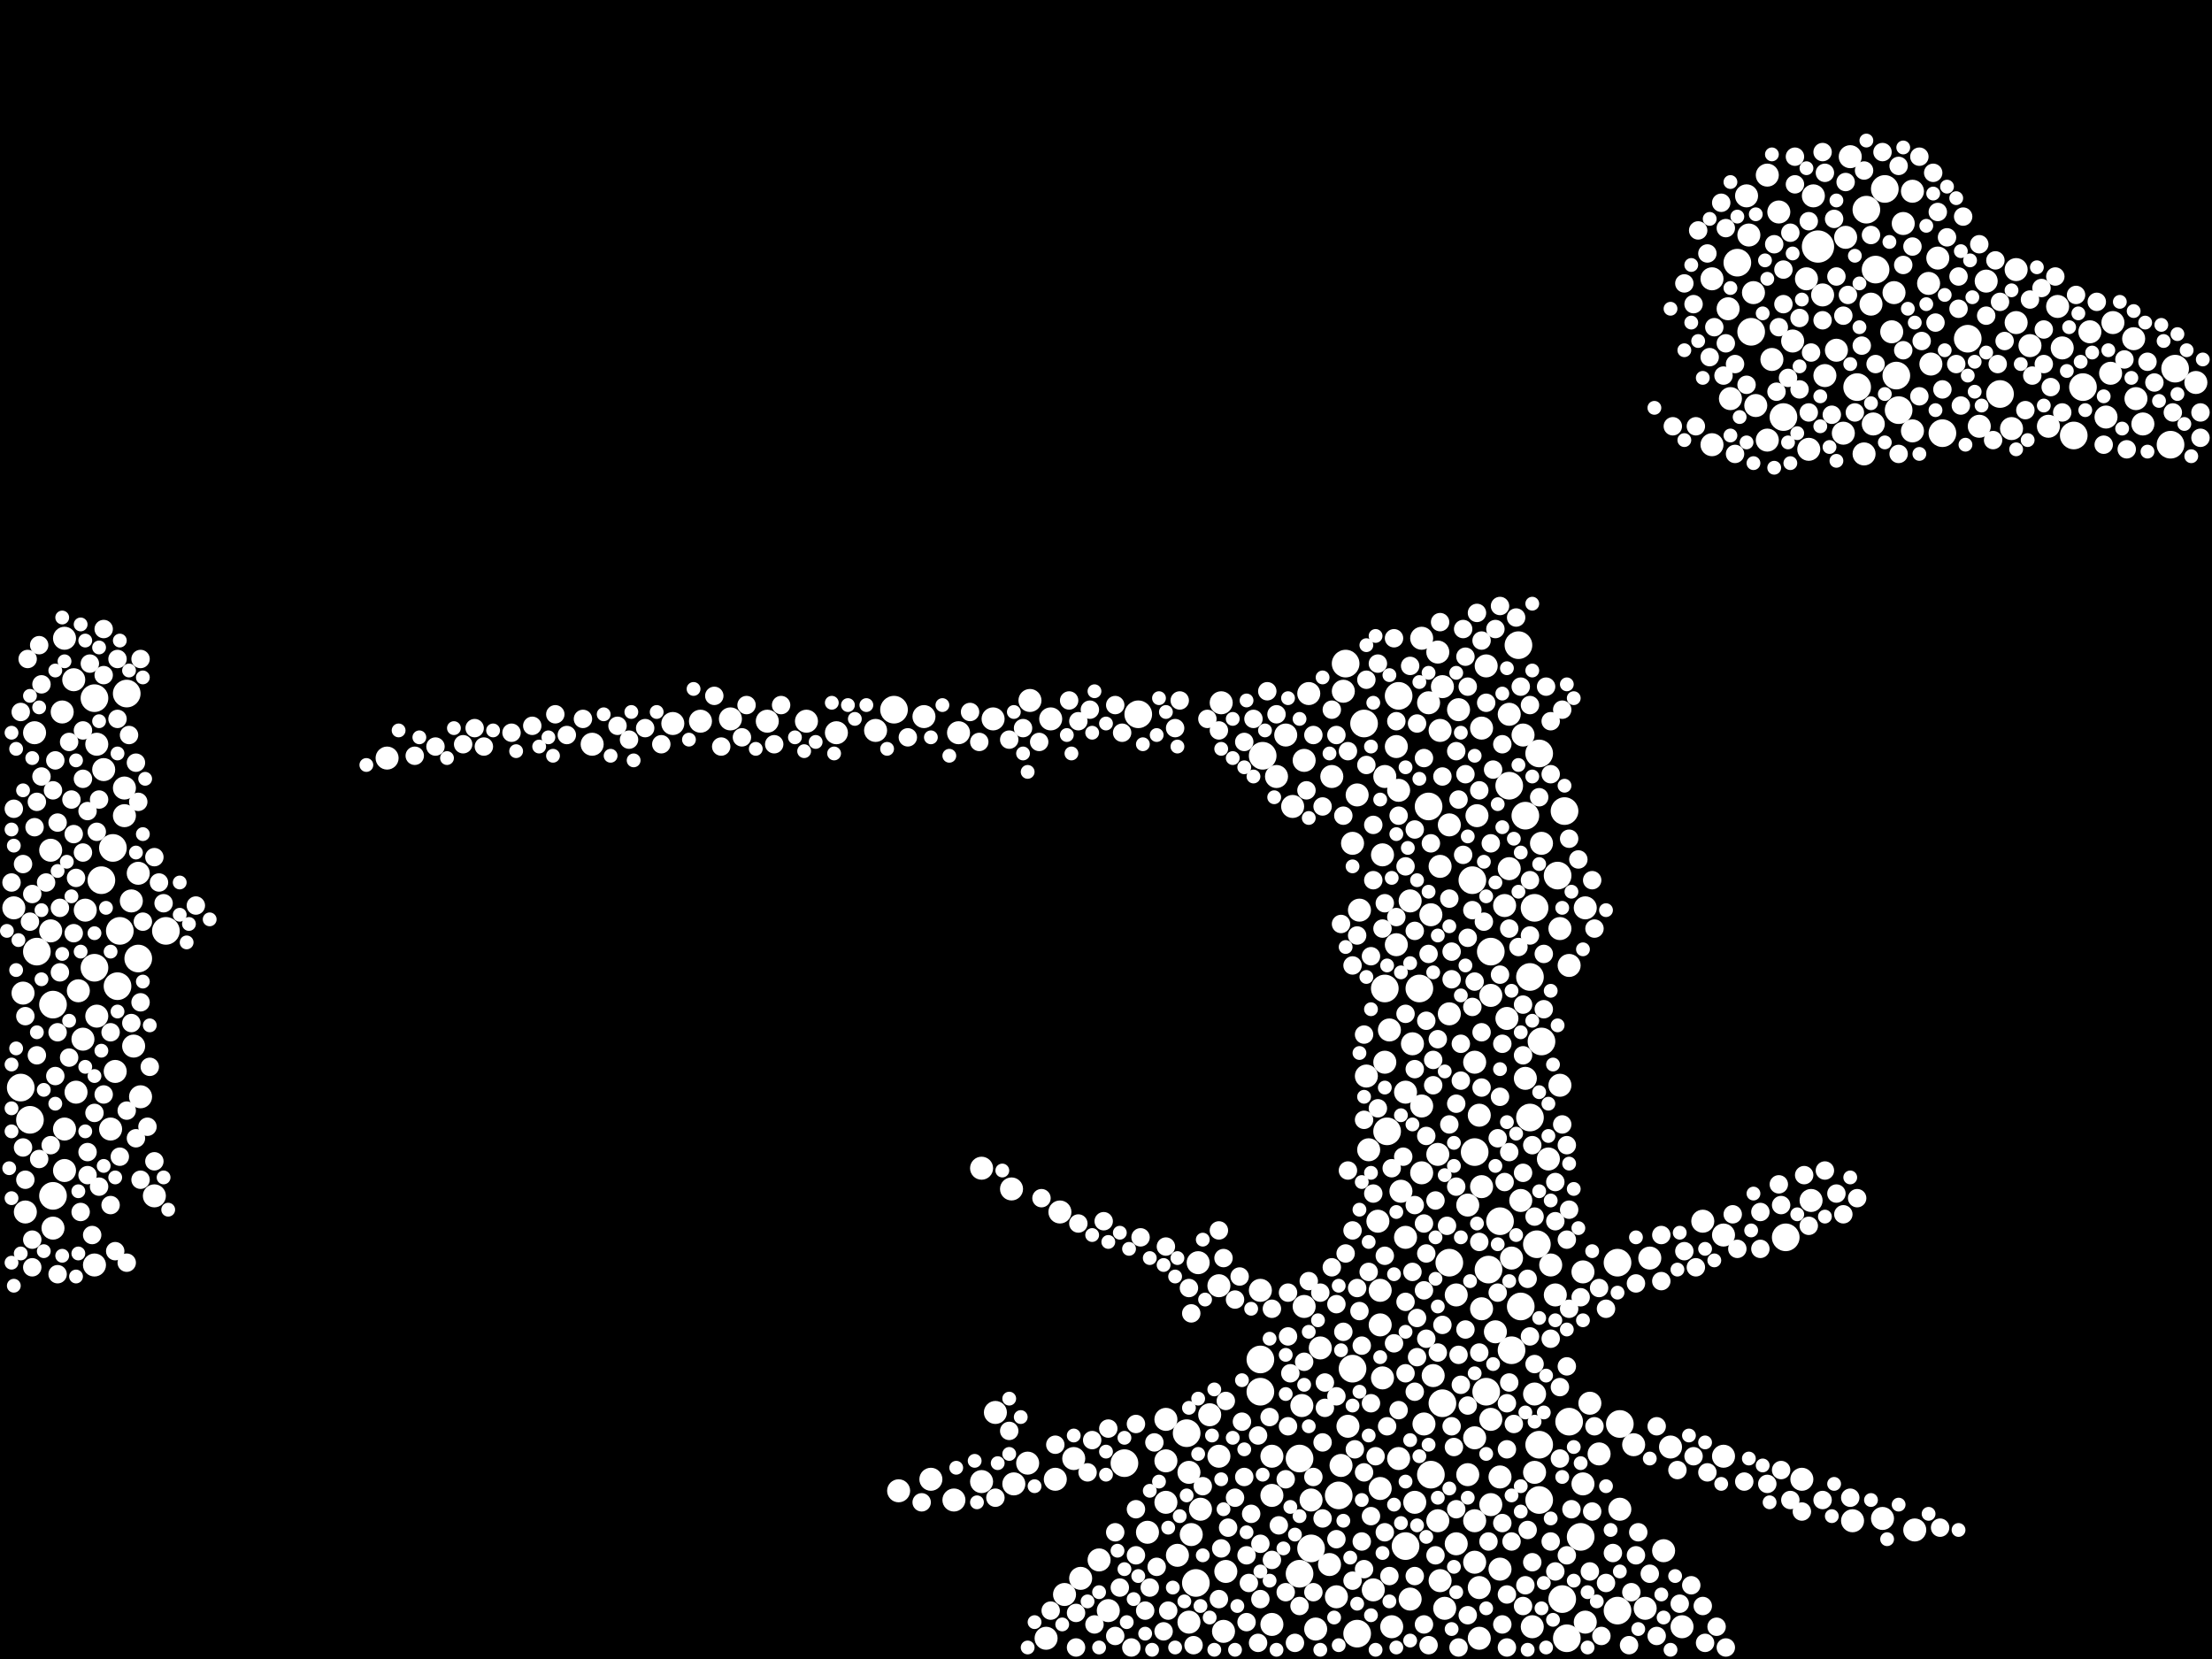 <?xml version="1.0" encoding="utf-8"?>
<svg xmlns="http://www.w3.org/2000/svg"
     xmlns:xlink="http://www.w3.org/1999/xlink" width="1920" height="1440" >

            <defs>
            <style type="text/css"><![CDATA[
circle {stroke: none;}
.c0 {fill: #FFFFFF;}
]]></style>
            </defs>
<rect x="0" y="0" width="1920" height="1440" fill="black"/>
<circle cx="1578" cy="214" r="14" class="c0"/>
<circle cx="1324" cy="708" r="12" class="c0"/>
<circle cx="88" cy="764" r="12" class="c0"/>
<circle cx="26" cy="972" r="12" class="c0"/>
<circle cx="1128" cy="1266" r="12" class="c0"/>
<circle cx="1646" cy="326" r="12" class="c0"/>
<circle cx="1302" cy="1060" r="12" class="c0"/>
<circle cx="1362" cy="1234" r="12" class="c0"/>
<circle cx="1174" cy="1188" r="12" class="c0"/>
<circle cx="1240" cy="700" r="12" class="c0"/>
<circle cx="1336" cy="1302" r="12" class="c0"/>
<circle cx="1372" cy="1334" r="12" class="c0"/>
<circle cx="1278" cy="764" r="12" class="c0"/>
<circle cx="46" cy="1038" r="12" class="c0"/>
<circle cx="1338" cy="904" r="12" class="c0"/>
<circle cx="988" cy="620" r="12" class="c0"/>
<circle cx="1404" cy="1096" r="12" class="c0"/>
<circle cx="1358" cy="704" r="12" class="c0"/>
<circle cx="1628" cy="234" r="12" class="c0"/>
<circle cx="104" cy="808" r="12" class="c0"/>
<circle cx="1328" cy="848" r="12" class="c0"/>
<circle cx="1038" cy="1374" r="12" class="c0"/>
<circle cx="1648" cy="356" r="12" class="c0"/>
<circle cx="1294" cy="826" r="12" class="c0"/>
<circle cx="1094" cy="1180" r="12" class="c0"/>
<circle cx="46" cy="872" r="12" class="c0"/>
<circle cx="1612" cy="336" r="12" class="c0"/>
<circle cx="98" cy="736" r="12" class="c0"/>
<circle cx="1220" cy="1342" r="12" class="c0"/>
<circle cx="1128" cy="1366" r="12" class="c0"/>
<circle cx="1290" cy="1208" r="12" class="c0"/>
<circle cx="1258" cy="1096" r="12" class="c0"/>
<circle cx="1334" cy="1080" r="12" class="c0"/>
<circle cx="1548" cy="362" r="12" class="c0"/>
<circle cx="82" cy="606" r="12" class="c0"/>
<circle cx="776" cy="616" r="12" class="c0"/>
<circle cx="1138" cy="1344" r="12" class="c0"/>
<circle cx="1686" cy="376" r="12" class="c0"/>
<circle cx="18" cy="944" r="12" class="c0"/>
<circle cx="1252" cy="1218" r="12" class="c0"/>
<circle cx="144" cy="808" r="12" class="c0"/>
<circle cx="1520" cy="288" r="12" class="c0"/>
<circle cx="1620" cy="182" r="12" class="c0"/>
<circle cx="1242" cy="1280" r="12" class="c0"/>
<circle cx="1736" cy="342" r="12" class="c0"/>
<circle cx="1292" cy="1102" r="12" class="c0"/>
<circle cx="1096" cy="656" r="12" class="c0"/>
<circle cx="32" cy="826" r="12" class="c0"/>
<circle cx="1708" cy="294" r="12" class="c0"/>
<circle cx="1636" cy="164" r="12" class="c0"/>
<circle cx="1030" cy="1244" r="12" class="c0"/>
<circle cx="976" cy="1270" r="12" class="c0"/>
<circle cx="1202" cy="858" r="12" class="c0"/>
<circle cx="1214" cy="604" r="12" class="c0"/>
<circle cx="1312" cy="1172" r="12" class="c0"/>
<circle cx="1332" cy="788" r="12" class="c0"/>
<circle cx="82" cy="840" r="12" class="c0"/>
<circle cx="1094" cy="1208" r="12" class="c0"/>
<circle cx="110" cy="602" r="12" class="c0"/>
<circle cx="1336" cy="654" r="12" class="c0"/>
<circle cx="1550" cy="1074" r="12" class="c0"/>
<circle cx="102" cy="856" r="12" class="c0"/>
<circle cx="1800" cy="378" r="12" class="c0"/>
<circle cx="1360" cy="1422" r="12" class="c0"/>
<circle cx="1204" cy="982" r="12" class="c0"/>
<circle cx="1162" cy="1298" r="12" class="c0"/>
<circle cx="1352" cy="760" r="12" class="c0"/>
<circle cx="1356" cy="1388" r="12" class="c0"/>
<circle cx="1508" cy="228" r="12" class="c0"/>
<circle cx="1178" cy="1418" r="12" class="c0"/>
<circle cx="1888" cy="320" r="12" class="c0"/>
<circle cx="120" cy="832" r="12" class="c0"/>
<circle cx="1280" cy="1000" r="12" class="c0"/>
<circle cx="1318" cy="560" r="12" class="c0"/>
<circle cx="1310" cy="682" r="12" class="c0"/>
<circle cx="1168" cy="576" r="12" class="c0"/>
<circle cx="1336" cy="1254" r="12" class="c0"/>
<circle cx="1808" cy="336" r="12" class="c0"/>
<circle cx="1184" cy="628" r="12" class="c0"/>
<circle cx="1320" cy="1134" r="12" class="c0"/>
<circle cx="1232" cy="858" r="12" class="c0"/>
<circle cx="1406" cy="1236" r="12" class="c0"/>
<circle cx="1328" cy="970" r="12" class="c0"/>
<circle cx="1884" cy="386" r="12" class="c0"/>
<circle cx="1404" cy="1398" r="12" class="c0"/>
<circle cx="1116" cy="638" r="10" class="c0"/>
<circle cx="1104" cy="1298" r="10" class="c0"/>
<circle cx="1214" cy="686" r="10" class="c0"/>
<circle cx="1572" cy="1042" r="10" class="c0"/>
<circle cx="1750" cy="234" r="10" class="c0"/>
<circle cx="1762" cy="300" r="10" class="c0"/>
<circle cx="120" cy="758" r="10" class="c0"/>
<circle cx="84" cy="882" r="10" class="c0"/>
<circle cx="1324" cy="936" r="10" class="c0"/>
<circle cx="1094" cy="1120" r="10" class="c0"/>
<circle cx="1354" cy="806" r="10" class="c0"/>
<circle cx="1534" cy="152" r="10" class="c0"/>
<circle cx="832" cy="636" r="10" class="c0"/>
<circle cx="1192" cy="1380" r="10" class="c0"/>
<circle cx="1374" cy="1288" r="10" class="c0"/>
<circle cx="1682" cy="224" r="10" class="c0"/>
<circle cx="1332" cy="1210" r="10" class="c0"/>
<circle cx="1280" cy="1356" r="10" class="c0"/>
<circle cx="1444" cy="1346" r="10" class="c0"/>
<circle cx="1346" cy="1098" r="10" class="c0"/>
<circle cx="336" cy="658" r="10" class="c0"/>
<circle cx="1310" cy="620" r="10" class="c0"/>
<circle cx="954" cy="1354" r="10" class="c0"/>
<circle cx="1154" cy="1358" r="10" class="c0"/>
<circle cx="1286" cy="1136" r="10" class="c0"/>
<circle cx="1602" cy="206" r="10" class="c0"/>
<circle cx="1040" cy="1096" r="10" class="c0"/>
<circle cx="1568" cy="242" r="10" class="c0"/>
<circle cx="1198" cy="1150" r="10" class="c0"/>
<circle cx="66" cy="948" r="10" class="c0"/>
<circle cx="1220" cy="1074" r="10" class="c0"/>
<circle cx="1350" cy="1124" r="10" class="c0"/>
<circle cx="1376" cy="1408" r="10" class="c0"/>
<circle cx="1012" cy="1304" r="10" class="c0"/>
<circle cx="1202" cy="674" r="10" class="c0"/>
<circle cx="1280" cy="1248" r="10" class="c0"/>
<circle cx="1606" cy="136" r="10" class="c0"/>
<circle cx="1064" cy="1364" r="10" class="c0"/>
<circle cx="1854" cy="346" r="10" class="c0"/>
<circle cx="1058" cy="1264" r="10" class="c0"/>
<circle cx="1228" cy="1304" r="10" class="c0"/>
<circle cx="1460" cy="1412" r="10" class="c0"/>
<circle cx="908" cy="1422" r="10" class="c0"/>
<circle cx="1660" cy="374" r="10" class="c0"/>
<circle cx="1746" cy="372" r="10" class="c0"/>
<circle cx="1814" cy="288" r="10" class="c0"/>
<circle cx="56" cy="554" r="10" class="c0"/>
<circle cx="1428" cy="1396" r="10" class="c0"/>
<circle cx="1220" cy="948" r="10" class="c0"/>
<circle cx="1418" cy="1254" r="10" class="c0"/>
<circle cx="920" cy="1052" r="10" class="c0"/>
<circle cx="1380" cy="1218" r="10" class="c0"/>
<circle cx="1338" cy="732" r="10" class="c0"/>
<circle cx="1258" cy="716" r="10" class="c0"/>
<circle cx="12" cy="788" r="10" class="c0"/>
<circle cx="894" cy="608" r="10" class="c0"/>
<circle cx="1570" cy="390" r="10" class="c0"/>
<circle cx="726" cy="636" r="10" class="c0"/>
<circle cx="1178" cy="690" r="10" class="c0"/>
<circle cx="1312" cy="1092" r="10" class="c0"/>
<circle cx="1600" cy="376" r="10" class="c0"/>
<circle cx="1062" cy="1416" r="10" class="c0"/>
<circle cx="1790" cy="302" r="10" class="c0"/>
<circle cx="1906" cy="332" r="10" class="c0"/>
<circle cx="1254" cy="1396" r="10" class="c0"/>
<circle cx="1104" cy="1410" r="10" class="c0"/>
<circle cx="1294" cy="1306" r="10" class="c0"/>
<circle cx="1258" cy="880" r="10" class="c0"/>
<circle cx="1198" cy="1120" r="10" class="c0"/>
<circle cx="1122" cy="700" r="10" class="c0"/>
<circle cx="1186" cy="934" r="10" class="c0"/>
<circle cx="1132" cy="660" r="10" class="c0"/>
<circle cx="1248" cy="566" r="10" class="c0"/>
<circle cx="1724" cy="244" r="10" class="c0"/>
<circle cx="1538" cy="312" r="10" class="c0"/>
<circle cx="1516" cy="170" r="10" class="c0"/>
<circle cx="1274" cy="1046" r="10" class="c0"/>
<circle cx="666" cy="626" r="10" class="c0"/>
<circle cx="30" cy="636" r="10" class="c0"/>
<circle cx="1860" cy="368" r="10" class="c0"/>
<circle cx="82" cy="1098" r="10" class="c0"/>
<circle cx="1750" cy="280" r="10" class="c0"/>
<circle cx="1486" cy="386" r="10" class="c0"/>
<circle cx="1828" cy="362" r="10" class="c0"/>
<circle cx="1212" cy="648" r="10" class="c0"/>
<circle cx="1332" cy="1278" r="10" class="c0"/>
<circle cx="44" cy="738" r="10" class="c0"/>
<circle cx="1188" cy="998" r="10" class="c0"/>
<circle cx="74" cy="790" r="10" class="c0"/>
<circle cx="1248" cy="1002" r="10" class="c0"/>
<circle cx="116" cy="908" r="10" class="c0"/>
<circle cx="108" cy="708" r="10" class="c0"/>
<circle cx="1174" cy="732" r="10" class="c0"/>
<circle cx="114" cy="782" r="10" class="c0"/>
<circle cx="1778" cy="370" r="10" class="c0"/>
<circle cx="96" cy="980" r="10" class="c0"/>
<circle cx="1302" cy="1282" r="10" class="c0"/>
<circle cx="1522" cy="254" r="10" class="c0"/>
<circle cx="1634" cy="1318" r="10" class="c0"/>
<circle cx="1500" cy="268" r="10" class="c0"/>
<circle cx="1584" cy="326" r="10" class="c0"/>
<circle cx="1104" cy="1264" r="10" class="c0"/>
<circle cx="1786" cy="266" r="10" class="c0"/>
<circle cx="1214" cy="1266" r="10" class="c0"/>
<circle cx="1642" cy="288" r="10" class="c0"/>
<circle cx="1290" cy="578" r="10" class="c0"/>
<circle cx="1362" cy="838" r="10" class="c0"/>
<circle cx="1244" cy="1194" r="10" class="c0"/>
<circle cx="1248" cy="1320" r="10" class="c0"/>
<circle cx="852" cy="1286" r="10" class="c0"/>
<circle cx="634" cy="624" r="10" class="c0"/>
<circle cx="700" cy="626" r="10" class="c0"/>
<circle cx="1200" cy="742" r="10" class="c0"/>
<circle cx="1208" cy="1412" r="10" class="c0"/>
<circle cx="760" cy="634" r="10" class="c0"/>
<circle cx="938" cy="1370" r="10" class="c0"/>
<circle cx="1250" cy="1372" r="10" class="c0"/>
<circle cx="1032" cy="1408" r="10" class="c0"/>
<circle cx="962" cy="1398" r="10" class="c0"/>
<circle cx="996" cy="1330" r="10" class="c0"/>
<circle cx="1310" cy="754" r="10" class="c0"/>
<circle cx="1234" cy="960" r="10" class="c0"/>
<circle cx="1496" cy="1072" r="10" class="c0"/>
<circle cx="1406" cy="1310" r="10" class="c0"/>
<circle cx="1034" cy="1332" r="10" class="c0"/>
<circle cx="1660" cy="166" r="10" class="c0"/>
<circle cx="584" cy="628" r="10" class="c0"/>
<circle cx="852" cy="1014" r="10" class="c0"/>
<circle cx="90" cy="668" r="10" class="c0"/>
<circle cx="122" cy="952" r="10" class="c0"/>
<circle cx="1200" cy="1196" r="10" class="c0"/>
<circle cx="1502" cy="346" r="10" class="c0"/>
<circle cx="1160" cy="1386" r="10" class="c0"/>
<circle cx="1166" cy="600" r="10" class="c0"/>
<circle cx="56" cy="1016" r="10" class="c0"/>
<circle cx="1156" cy="674" r="10" class="c0"/>
<circle cx="1556" cy="296" r="10" class="c0"/>
<circle cx="1374" cy="1104" r="10" class="c0"/>
<circle cx="84" cy="646" r="10" class="c0"/>
<circle cx="1674" cy="246" r="10" class="c0"/>
<circle cx="1322" cy="638" r="10" class="c0"/>
<circle cx="1242" cy="794" r="10" class="c0"/>
<circle cx="1130" cy="1220" r="10" class="c0"/>
<circle cx="1662" cy="1328" r="10" class="c0"/>
<circle cx="1136" cy="602" r="10" class="c0"/>
<circle cx="1432" cy="1092" r="10" class="c0"/>
<circle cx="108" cy="684" r="10" class="c0"/>
<circle cx="1286" cy="1030" r="10" class="c0"/>
<circle cx="1376" cy="788" r="10" class="c0"/>
<circle cx="608" cy="626" r="10" class="c0"/>
<circle cx="1718" cy="370" r="10" class="c0"/>
<circle cx="1032" cy="1278" r="10" class="c0"/>
<circle cx="1524" cy="352" r="10" class="c0"/>
<circle cx="916" cy="1284" r="10" class="c0"/>
<circle cx="72" cy="902" r="10" class="c0"/>
<circle cx="912" cy="624" r="10" class="c0"/>
<circle cx="1852" cy="294" r="10" class="c0"/>
<circle cx="1486" cy="242" r="10" class="c0"/>
<circle cx="1132" cy="1134" r="10" class="c0"/>
<circle cx="1652" cy="194" r="10" class="c0"/>
<circle cx="1534" cy="382" r="10" class="c0"/>
<circle cx="1274" cy="1280" r="10" class="c0"/>
<circle cx="1216" cy="1034" r="10" class="c0"/>
<circle cx="1196" cy="1060" r="10" class="c0"/>
<circle cx="1834" cy="280" r="10" class="c0"/>
<circle cx="1354" cy="942" r="10" class="c0"/>
<circle cx="1450" cy="1256" r="10" class="c0"/>
<circle cx="1302" cy="1362" r="10" class="c0"/>
<circle cx="1060" cy="610" r="10" class="c0"/>
<circle cx="1286" cy="632" r="10" class="c0"/>
<circle cx="1050" cy="1228" r="10" class="c0"/>
<circle cx="134" cy="1038" r="10" class="c0"/>
<circle cx="878" cy="1032" r="10" class="c0"/>
<circle cx="1022" cy="1350" r="10" class="c0"/>
<circle cx="932" cy="1266" r="10" class="c0"/>
<circle cx="1164" cy="1272" r="10" class="c0"/>
<circle cx="1306" cy="786" r="10" class="c0"/>
<circle cx="46" cy="1066" r="10" class="c0"/>
<circle cx="1264" cy="1340" r="10" class="c0"/>
<circle cx="1544" cy="184" r="10" class="c0"/>
<circle cx="20" cy="862" r="10" class="c0"/>
<circle cx="1496" cy="1264" r="10" class="c0"/>
<circle cx="1676" cy="316" r="10" class="c0"/>
<circle cx="1574" cy="170" r="10" class="c0"/>
<circle cx="1236" cy="1236" r="10" class="c0"/>
<circle cx="1644" cy="254" r="10" class="c0"/>
<circle cx="1234" cy="1018" r="10" class="c0"/>
<circle cx="1202" cy="922" r="10" class="c0"/>
<circle cx="808" cy="1284" r="10" class="c0"/>
<circle cx="892" cy="1270" r="10" class="c0"/>
<circle cx="1594" cy="304" r="10" class="c0"/>
<circle cx="1294" cy="864" r="10" class="c0"/>
<circle cx="1058" cy="1116" r="10" class="c0"/>
<circle cx="1142" cy="1414" r="10" class="c0"/>
<circle cx="1564" cy="1284" r="10" class="c0"/>
<circle cx="1284" cy="1422" r="10" class="c0"/>
<circle cx="1224" cy="782" r="10" class="c0"/>
<circle cx="1250" cy="634" r="10" class="c0"/>
<circle cx="1198" cy="1292" r="10" class="c0"/>
<circle cx="1180" cy="790" r="10" class="c0"/>
<circle cx="1212" cy="820" r="10" class="c0"/>
<circle cx="64" cy="590" r="10" class="c0"/>
<circle cx="1618" cy="394" r="10" class="c0"/>
<circle cx="1234" cy="554" r="10" class="c0"/>
<circle cx="924" cy="1384" r="10" class="c0"/>
<circle cx="1012" cy="1268" r="10" class="c0"/>
<circle cx="862" cy="624" r="10" class="c0"/>
<circle cx="1224" cy="1388" r="10" class="c0"/>
<circle cx="1264" cy="1124" r="10" class="c0"/>
<circle cx="1170" cy="1238" r="10" class="c0"/>
<circle cx="1308" cy="884" r="10" class="c0"/>
<circle cx="54" cy="618" r="10" class="c0"/>
<circle cx="1320" cy="1042" r="10" class="c0"/>
<circle cx="1582" cy="256" r="10" class="c0"/>
<circle cx="1344" cy="1006" r="10" class="c0"/>
<circle cx="780" cy="1294" r="10" class="c0"/>
<circle cx="1282" cy="708" r="10" class="c0"/>
<circle cx="802" cy="622" r="10" class="c0"/>
<circle cx="1832" cy="324" r="10" class="c0"/>
<circle cx="1624" cy="264" r="10" class="c0"/>
<circle cx="44" cy="808" r="10" class="c0"/>
<circle cx="1284" cy="1378" r="10" class="c0"/>
<circle cx="514" cy="646" r="10" class="c0"/>
<circle cx="1266" cy="616" r="10" class="c0"/>
<circle cx="1250" cy="752" r="10" class="c0"/>
<circle cx="1280" cy="1320" r="10" class="c0"/>
<circle cx="1294" cy="1232" r="10" class="c0"/>
<circle cx="1298" cy="1156" r="10" class="c0"/>
<circle cx="1042" cy="1310" r="10" class="c0"/>
<circle cx="864" cy="1226" r="10" class="c0"/>
<circle cx="880" cy="1288" r="10" class="c0"/>
<circle cx="1206" cy="894" r="10" class="c0"/>
<circle cx="1146" cy="1170" r="10" class="c0"/>
<circle cx="1138" cy="1302" r="10" class="c0"/>
<circle cx="1284" cy="968" r="10" class="c0"/>
<circle cx="1518" cy="204" r="10" class="c0"/>
<circle cx="56" cy="980" r="10" class="c0"/>
<circle cx="1626" cy="368" r="10" class="c0"/>
<circle cx="828" cy="1302" r="10" class="c0"/>
<circle cx="100" cy="930" r="10" class="c0"/>
<circle cx="1012" cy="1232" r="10" class="c0"/>
<circle cx="1478" cy="1060" r="10" class="c0"/>
<circle cx="68" cy="860" r="10" class="c0"/>
<circle cx="1108" cy="674" r="10" class="c0"/>
<circle cx="1330" cy="1412" r="10" class="c0"/>
<circle cx="1252" cy="596" r="10" class="c0"/>
<circle cx="22" cy="1052" r="10" class="c0"/>
<circle cx="1388" cy="1262" r="10" class="c0"/>
<circle cx="1240" cy="610" r="10" class="c0"/>
<circle cx="1226" cy="906" r="10" class="c0"/>
<circle cx="1608" cy="1320" r="10" class="c0"/>
<circle cx="1280" cy="922" r="10" class="c0"/>
<circle cx="1278" cy="874" r="8" class="c0"/>
<circle cx="1330" cy="1356" r="8" class="c0"/>
<circle cx="1058" cy="1068" r="8" class="c0"/>
<circle cx="1226" cy="1104" r="8" class="c0"/>
<circle cx="28" cy="1100" r="8" class="c0"/>
<circle cx="1422" cy="1330" r="8" class="c0"/>
<circle cx="1020" cy="632" r="8" class="c0"/>
<circle cx="1758" cy="356" r="8" class="c0"/>
<circle cx="850" cy="644" r="8" class="c0"/>
<circle cx="962" cy="1240" r="8" class="c0"/>
<circle cx="1002" cy="1252" r="8" class="c0"/>
<circle cx="104" cy="1004" r="8" class="c0"/>
<circle cx="1732" cy="226" r="8" class="c0"/>
<circle cx="34" cy="1006" r="8" class="c0"/>
<circle cx="1700" cy="240" r="8" class="c0"/>
<circle cx="1118" cy="1160" r="8" class="c0"/>
<circle cx="1400" cy="1348" r="8" class="c0"/>
<circle cx="86" cy="694" r="8" class="c0"/>
<circle cx="1342" cy="596" r="8" class="c0"/>
<circle cx="48" cy="660" r="8" class="c0"/>
<circle cx="936" cy="1062" r="8" class="c0"/>
<circle cx="1224" cy="578" r="8" class="c0"/>
<circle cx="1080" cy="1282" r="8" class="c0"/>
<circle cx="1236" cy="1120" r="8" class="c0"/>
<circle cx="1264" cy="652" r="8" class="c0"/>
<circle cx="1264" cy="1310" r="8" class="c0"/>
<circle cx="76" cy="1000" r="8" class="c0"/>
<circle cx="876" cy="642" r="8" class="c0"/>
<circle cx="1238" cy="1162" r="8" class="c0"/>
<circle cx="1012" cy="1082" r="8" class="c0"/>
<circle cx="1498" cy="198" r="8" class="c0"/>
<circle cx="1322" cy="1018" r="8" class="c0"/>
<circle cx="1302" cy="952" r="8" class="c0"/>
<circle cx="1308" cy="1218" r="8" class="c0"/>
<circle cx="1272" cy="672" r="8" class="c0"/>
<circle cx="1628" cy="316" r="8" class="c0"/>
<circle cx="1346" cy="1162" r="8" class="c0"/>
<circle cx="1256" cy="1064" r="8" class="c0"/>
<circle cx="1220" cy="1192" r="8" class="c0"/>
<circle cx="998" cy="1378" r="8" class="c0"/>
<circle cx="1034" cy="1140" r="8" class="c0"/>
<circle cx="1554" cy="1302" r="8" class="c0"/>
<circle cx="974" cy="636" r="8" class="c0"/>
<circle cx="1132" cy="1182" r="8" class="c0"/>
<circle cx="1582" cy="278" r="8" class="c0"/>
<circle cx="1274" cy="1402" r="8" class="c0"/>
<circle cx="1104" cy="1354" r="8" class="c0"/>
<circle cx="1120" cy="1192" r="8" class="c0"/>
<circle cx="1308" cy="1258" r="8" class="c0"/>
<circle cx="1266" cy="694" r="8" class="c0"/>
<circle cx="1618" cy="148" r="8" class="c0"/>
<circle cx="1192" cy="716" r="8" class="c0"/>
<circle cx="1910" cy="358" r="8" class="c0"/>
<circle cx="968" cy="1420" r="8" class="c0"/>
<circle cx="972" cy="1378" r="8" class="c0"/>
<circle cx="1570" cy="192" r="8" class="c0"/>
<circle cx="50" cy="714" r="8" class="c0"/>
<circle cx="1482" cy="1278" r="8" class="c0"/>
<circle cx="1336" cy="692" r="8" class="c0"/>
<circle cx="120" cy="696" r="8" class="c0"/>
<circle cx="1442" cy="1072" r="8" class="c0"/>
<circle cx="1616" cy="300" r="8" class="c0"/>
<circle cx="1458" cy="1392" r="8" class="c0"/>
<circle cx="1320" cy="596" r="8" class="c0"/>
<circle cx="1174" cy="1068" r="8" class="c0"/>
<circle cx="1182" cy="1168" r="8" class="c0"/>
<circle cx="1570" cy="358" r="8" class="c0"/>
<circle cx="1180" cy="1138" r="8" class="c0"/>
<circle cx="1270" cy="546" r="8" class="c0"/>
<circle cx="1118" cy="1238" r="8" class="c0"/>
<circle cx="1304" cy="646" r="8" class="c0"/>
<circle cx="1268" cy="938" r="8" class="c0"/>
<circle cx="70" cy="1052" r="8" class="c0"/>
<circle cx="36" cy="594" r="8" class="c0"/>
<circle cx="1240" cy="828" r="8" class="c0"/>
<circle cx="1350" cy="1060" r="8" class="c0"/>
<circle cx="1686" cy="338" r="8" class="c0"/>
<circle cx="1584" cy="150" r="8" class="c0"/>
<circle cx="1624" cy="204" r="8" class="c0"/>
<circle cx="1318" cy="822" r="8" class="c0"/>
<circle cx="1190" cy="1316" r="8" class="c0"/>
<circle cx="1064" cy="1216" r="8" class="c0"/>
<circle cx="1208" cy="1014" r="8" class="c0"/>
<circle cx="1432" cy="1366" r="8" class="c0"/>
<circle cx="1196" cy="576" r="8" class="c0"/>
<circle cx="1394" cy="1136" r="8" class="c0"/>
<circle cx="170" cy="786" r="8" class="c0"/>
<circle cx="1774" cy="286" r="8" class="c0"/>
<circle cx="118" cy="662" r="8" class="c0"/>
<circle cx="1230" cy="1144" r="8" class="c0"/>
<circle cx="1184" cy="898" r="8" class="c0"/>
<circle cx="1294" cy="732" r="8" class="c0"/>
<circle cx="574" cy="646" r="8" class="c0"/>
<circle cx="1724" cy="274" r="8" class="c0"/>
<circle cx="1088" cy="624" r="8" class="c0"/>
<circle cx="1278" cy="790" r="8" class="c0"/>
<circle cx="1094" cy="1340" r="8" class="c0"/>
<circle cx="84" cy="722" r="8" class="c0"/>
<circle cx="1780" cy="336" r="8" class="c0"/>
<circle cx="30" cy="718" r="8" class="c0"/>
<circle cx="114" cy="888" r="8" class="c0"/>
<circle cx="1218" cy="1004" r="8" class="c0"/>
<circle cx="1356" cy="616" r="8" class="c0"/>
<circle cx="1514" cy="1286" r="8" class="c0"/>
<circle cx="1116" cy="1382" r="8" class="c0"/>
<circle cx="1196" cy="962" r="8" class="c0"/>
<circle cx="1284" cy="1078" r="8" class="c0"/>
<circle cx="52" cy="844" r="8" class="c0"/>
<circle cx="1582" cy="1302" r="8" class="c0"/>
<circle cx="1286" cy="896" r="8" class="c0"/>
<circle cx="1072" cy="1300" r="8" class="c0"/>
<circle cx="1244" cy="942" r="8" class="c0"/>
<circle cx="1266" cy="1176" r="8" class="c0"/>
<circle cx="444" cy="636" r="8" class="c0"/>
<circle cx="1184" cy="1362" r="8" class="c0"/>
<circle cx="1462" cy="1086" r="8" class="c0"/>
<circle cx="1236" cy="658" r="8" class="c0"/>
<circle cx="1094" cy="1388" r="8" class="c0"/>
<circle cx="1350" cy="1026" r="8" class="c0"/>
<circle cx="1600" cy="274" r="8" class="c0"/>
<circle cx="1602" cy="158" r="8" class="c0"/>
<circle cx="1584" cy="1016" r="8" class="c0"/>
<circle cx="1360" cy="994" r="8" class="c0"/>
<circle cx="1548" cy="234" r="8" class="c0"/>
<circle cx="1310" cy="1200" r="8" class="c0"/>
<circle cx="1284" cy="1174" r="8" class="c0"/>
<circle cx="1274" cy="814" r="8" class="c0"/>
<circle cx="1170" cy="1016" r="8" class="c0"/>
<circle cx="1590" cy="360" r="8" class="c0"/>
<circle cx="1736" cy="262" r="8" class="c0"/>
<circle cx="1648" cy="144" r="8" class="c0"/>
<circle cx="1252" cy="1150" r="8" class="c0"/>
<circle cx="1286" cy="556" r="8" class="c0"/>
<circle cx="986" cy="1350" r="8" class="c0"/>
<circle cx="1606" cy="1300" r="8" class="c0"/>
<circle cx="1470" cy="264" r="8" class="c0"/>
<circle cx="934" cy="1430" r="8" class="c0"/>
<circle cx="1680" cy="280" r="8" class="c0"/>
<circle cx="1886" cy="358" r="8" class="c0"/>
<circle cx="482" cy="620" r="8" class="c0"/>
<circle cx="1346" cy="672" r="8" class="c0"/>
<circle cx="1390" cy="1420" r="8" class="c0"/>
<circle cx="1682" cy="184" r="8" class="c0"/>
<circle cx="378" cy="648" r="8" class="c0"/>
<circle cx="28" cy="776" r="8" class="c0"/>
<circle cx="1086" cy="1314" r="8" class="c0"/>
<circle cx="1562" cy="338" r="8" class="c0"/>
<circle cx="1264" cy="1030" r="8" class="c0"/>
<circle cx="1220" cy="752" r="8" class="c0"/>
<circle cx="1346" cy="626" r="8" class="c0"/>
<circle cx="1660" cy="214" r="8" class="c0"/>
<circle cx="1124" cy="1426" r="8" class="c0"/>
<circle cx="1304" cy="1410" r="8" class="c0"/>
<circle cx="1210" cy="1166" r="8" class="c0"/>
<circle cx="1178" cy="812" r="8" class="c0"/>
<circle cx="1160" cy="1212" r="8" class="c0"/>
<circle cx="78" cy="576" r="8" class="c0"/>
<circle cx="1388" cy="1118" r="8" class="c0"/>
<circle cx="1190" cy="830" r="8" class="c0"/>
<circle cx="1010" cy="1416" r="8" class="c0"/>
<circle cx="32" cy="916" r="8" class="c0"/>
<circle cx="1346" cy="1338" r="8" class="c0"/>
<circle cx="1156" cy="1100" r="8" class="c0"/>
<circle cx="1304" cy="906" r="8" class="c0"/>
<circle cx="1258" cy="976" r="8" class="c0"/>
<circle cx="1202" cy="784" r="8" class="c0"/>
<circle cx="1322" cy="916" r="8" class="c0"/>
<circle cx="1110" cy="1324" r="8" class="c0"/>
<circle cx="32" cy="696" r="8" class="c0"/>
<circle cx="994" cy="1398" r="8" class="c0"/>
<circle cx="1092" cy="1246" r="8" class="c0"/>
<circle cx="1508" cy="1084" r="8" class="c0"/>
<circle cx="28" cy="1076" r="8" class="c0"/>
<circle cx="1316" cy="536" r="8" class="c0"/>
<circle cx="1032" cy="1118" r="8" class="c0"/>
<circle cx="1548" cy="264" r="8" class="c0"/>
<circle cx="1302" cy="846" r="8" class="c0"/>
<circle cx="1546" cy="1046" r="8" class="c0"/>
<circle cx="1420" cy="1350" r="8" class="c0"/>
<circle cx="50" cy="1106" r="8" class="c0"/>
<circle cx="1100" cy="600" r="8" class="c0"/>
<circle cx="1600" cy="1054" r="8" class="c0"/>
<circle cx="1260" cy="850" r="8" class="c0"/>
<circle cx="142" cy="784" r="8" class="c0"/>
<circle cx="1274" cy="1220" r="8" class="c0"/>
<circle cx="40" cy="766" r="8" class="c0"/>
<circle cx="60" cy="918" r="8" class="c0"/>
<circle cx="1182" cy="1338" r="8" class="c0"/>
<circle cx="50" cy="896" r="8" class="c0"/>
<circle cx="1394" cy="1374" r="8" class="c0"/>
<circle cx="1080" cy="644" r="8" class="c0"/>
<circle cx="1170" cy="652" r="8" class="c0"/>
<circle cx="1472" cy="1100" r="8" class="c0"/>
<circle cx="1190" cy="1218" r="8" class="c0"/>
<circle cx="1192" cy="764" r="8" class="c0"/>
<circle cx="1322" cy="872" r="8" class="c0"/>
<circle cx="90" cy="950" r="8" class="c0"/>
<circle cx="90" cy="586" r="8" class="c0"/>
<circle cx="1244" cy="920" r="8" class="c0"/>
<circle cx="948" cy="1250" r="8" class="c0"/>
<circle cx="1470" cy="1264" r="8" class="c0"/>
<circle cx="986" cy="1310" r="8" class="c0"/>
<circle cx="1690" cy="206" r="8" class="c0"/>
<circle cx="1146" cy="1122" r="8" class="c0"/>
<circle cx="1498" cy="298" r="8" class="c0"/>
<circle cx="1498" cy="1430" r="8" class="c0"/>
<circle cx="72" cy="634" r="8" class="c0"/>
<circle cx="20" cy="996" r="8" class="c0"/>
<circle cx="546" cy="642" r="8" class="c0"/>
<circle cx="1212" cy="796" r="8" class="c0"/>
<circle cx="96" cy="896" r="8" class="c0"/>
<circle cx="1478" cy="1394" r="8" class="c0"/>
<circle cx="1104" cy="1136" r="8" class="c0"/>
<circle cx="1438" cy="1420" r="8" class="c0"/>
<circle cx="1322" cy="1394" r="8" class="c0"/>
<circle cx="1310" cy="1000" r="8" class="c0"/>
<circle cx="1488" cy="284" r="8" class="c0"/>
<circle cx="1528" cy="1052" r="8" class="c0"/>
<circle cx="1202" cy="1330" r="8" class="c0"/>
<circle cx="1572" cy="306" r="8" class="c0"/>
<circle cx="1332" cy="1056" r="8" class="c0"/>
<circle cx="1308" cy="1430" r="8" class="c0"/>
<circle cx="1684" cy="1326" r="8" class="c0"/>
<circle cx="1292" cy="1338" r="8" class="c0"/>
<circle cx="1240" cy="1428" r="8" class="c0"/>
<circle cx="1184" cy="1278" r="8" class="c0"/>
<circle cx="986" cy="1236" r="8" class="c0"/>
<circle cx="968" cy="1330" r="8" class="c0"/>
<circle cx="1494" cy="176" r="8" class="c0"/>
<circle cx="1504" cy="1054" r="8" class="c0"/>
<circle cx="24" cy="572" r="8" class="c0"/>
<circle cx="1340" cy="876" r="8" class="c0"/>
<circle cx="1864" cy="314" r="8" class="c0"/>
<circle cx="946" cy="616" r="8" class="c0"/>
<circle cx="1210" cy="554" r="8" class="c0"/>
<circle cx="1582" cy="132" r="8" class="c0"/>
<circle cx="678" cy="612" r="8" class="c0"/>
<circle cx="1202" cy="1090" r="8" class="c0"/>
<circle cx="1236" cy="1410" r="8" class="c0"/>
<circle cx="62" cy="694" r="8" class="c0"/>
<circle cx="82" cy="966" r="8" class="c0"/>
<circle cx="1228" cy="928" r="8" class="c0"/>
<circle cx="1506" cy="394" r="8" class="c0"/>
<circle cx="1228" cy="1046" r="8" class="c0"/>
<circle cx="876" cy="1242" r="8" class="c0"/>
<circle cx="1166" cy="708" r="8" class="c0"/>
<circle cx="1174" cy="838" r="8" class="c0"/>
<circle cx="1228" cy="720" r="8" class="c0"/>
<circle cx="506" cy="624" r="8" class="c0"/>
<circle cx="1910" cy="380" r="8" class="c0"/>
<circle cx="1134" cy="686" r="8" class="c0"/>
<circle cx="1384" cy="806" r="8" class="c0"/>
<circle cx="112" cy="638" r="8" class="c0"/>
<circle cx="1164" cy="802" r="8" class="c0"/>
<circle cx="1490" cy="1412" r="8" class="c0"/>
<circle cx="80" cy="1072" r="8" class="c0"/>
<circle cx="1698" cy="316" r="8" class="c0"/>
<circle cx="122" cy="1024" r="8" class="c0"/>
<circle cx="1076" cy="1108" r="8" class="c0"/>
<circle cx="1820" cy="262" r="8" class="c0"/>
<circle cx="48" cy="934" r="8" class="c0"/>
<circle cx="1592" cy="190" r="8" class="c0"/>
<circle cx="1260" cy="1238" r="8" class="c0"/>
<circle cx="1280" cy="852" r="8" class="c0"/>
<circle cx="1242" cy="732" r="8" class="c0"/>
<circle cx="86" cy="1030" r="8" class="c0"/>
<circle cx="1734" cy="316" r="8" class="c0"/>
<circle cx="1354" cy="1204" r="8" class="c0"/>
<circle cx="1666" cy="136" r="8" class="c0"/>
<circle cx="1328" cy="764" r="8" class="c0"/>
<circle cx="1472" cy="370" r="8" class="c0"/>
<circle cx="90" cy="546" r="8" class="c0"/>
<circle cx="1268" cy="906" r="8" class="c0"/>
<circle cx="1300" cy="988" r="8" class="c0"/>
<circle cx="1718" cy="212" r="8" class="c0"/>
<circle cx="1262" cy="1256" r="8" class="c0"/>
<circle cx="788" cy="640" r="8" class="c0"/>
<circle cx="1564" cy="1312" r="8" class="c0"/>
<circle cx="1328" cy="1160" r="8" class="c0"/>
<circle cx="66" cy="762" r="8" class="c0"/>
<circle cx="1192" cy="1036" r="8" class="c0"/>
<circle cx="22" cy="1024" r="8" class="c0"/>
<circle cx="1304" cy="1322" r="8" class="c0"/>
<circle cx="1442" cy="1112" r="8" class="c0"/>
<circle cx="1360" cy="1186" r="8" class="c0"/>
<circle cx="1762" cy="260" r="8" class="c0"/>
<circle cx="1072" cy="1128" r="8" class="c0"/>
<circle cx="1160" cy="1336" r="8" class="c0"/>
<circle cx="982" cy="1430" r="8" class="c0"/>
<circle cx="1252" cy="674" r="8" class="c0"/>
<circle cx="1362" cy="728" r="8" class="c0"/>
<circle cx="1290" cy="610" r="8" class="c0"/>
<circle cx="1204" cy="1238" r="8" class="c0"/>
<circle cx="1036" cy="1428" r="8" class="c0"/>
<circle cx="1238" cy="886" r="8" class="c0"/>
<circle cx="958" cy="1060" r="8" class="c0"/>
<circle cx="936" cy="626" r="8" class="c0"/>
<circle cx="950" cy="1410" r="8" class="c0"/>
<circle cx="1702" cy="352" r="8" class="c0"/>
<circle cx="110" cy="1096" r="8" class="c0"/>
<circle cx="1700" cy="268" r="8" class="c0"/>
<circle cx="842" cy="618" r="8" class="c0"/>
<circle cx="102" cy="572" r="8" class="c0"/>
<circle cx="620" cy="604" r="8" class="c0"/>
<circle cx="1380" cy="1364" r="8" class="c0"/>
<circle cx="1558" cy="136" r="8" class="c0"/>
<circle cx="1482" cy="220" r="8" class="c0"/>
<circle cx="1764" cy="326" r="8" class="c0"/>
<circle cx="1324" cy="1376" r="8" class="c0"/>
<circle cx="1360" cy="1076" r="8" class="c0"/>
<circle cx="1414" cy="1428" r="8" class="c0"/>
<circle cx="64" cy="810" r="8" class="c0"/>
<circle cx="420" cy="648" r="8" class="c0"/>
<circle cx="1066" cy="1326" r="8" class="c0"/>
<circle cx="22" cy="882" r="8" class="c0"/>
<circle cx="1250" cy="540" r="8" class="c0"/>
<circle cx="1328" cy="612" r="8" class="c0"/>
<circle cx="800" cy="1304" r="8" class="c0"/>
<circle cx="76" cy="704" r="8" class="c0"/>
<circle cx="1704" cy="188" r="8" class="c0"/>
<circle cx="1534" cy="1288" r="8" class="c0"/>
<circle cx="76" cy="1020" r="8" class="c0"/>
<circle cx="1004" cy="1360" r="8" class="c0"/>
<circle cx="1370" cy="746" r="8" class="c0"/>
<circle cx="1266" cy="1430" r="8" class="c0"/>
<circle cx="60" cy="644" r="8" class="c0"/>
<circle cx="1802" cy="256" r="8" class="c0"/>
<circle cx="18" cy="618" r="8" class="c0"/>
<circle cx="1058" cy="634" r="8" class="c0"/>
<circle cx="536" cy="630" r="8" class="c0"/>
<circle cx="1272" cy="570" r="8" class="c0"/>
<circle cx="1516" cy="334" r="8" class="c0"/>
<circle cx="72" cy="740" r="8" class="c0"/>
<circle cx="1846" cy="390" r="8" class="c0"/>
<circle cx="1260" cy="826" r="8" class="c0"/>
<circle cx="72" cy="676" r="8" class="c0"/>
<circle cx="1084" cy="1374" r="8" class="c0"/>
<circle cx="1666" cy="344" r="8" class="c0"/>
<circle cx="648" cy="612" r="8" class="c0"/>
<circle cx="1326" cy="1110" r="8" class="c0"/>
<circle cx="904" cy="1040" r="8" class="c0"/>
<circle cx="1102" cy="1230" r="8" class="c0"/>
<circle cx="402" cy="646" r="8" class="c0"/>
<circle cx="916" cy="1254" r="8" class="c0"/>
<circle cx="1236" cy="1062" r="8" class="c0"/>
<circle cx="1480" cy="1426" r="8" class="c0"/>
<circle cx="1136" cy="1112" r="8" class="c0"/>
<circle cx="1312" cy="1338" r="8" class="c0"/>
<circle cx="1328" cy="812" r="8" class="c0"/>
<circle cx="1634" cy="132" r="8" class="c0"/>
<circle cx="1082" cy="1350" r="8" class="c0"/>
<circle cx="1148" cy="1318" r="8" class="c0"/>
<circle cx="1156" cy="616" r="8" class="c0"/>
<circle cx="118" cy="988" r="8" class="c0"/>
<circle cx="1484" cy="310" r="8" class="c0"/>
<circle cx="1360" cy="1350" r="8" class="c0"/>
<circle cx="1024" cy="608" r="8" class="c0"/>
<circle cx="1552" cy="328" r="8" class="c0"/>
<circle cx="1214" cy="708" r="8" class="c0"/>
<circle cx="1178" cy="1118" r="8" class="c0"/>
<circle cx="1362" cy="1136" r="8" class="c0"/>
<circle cx="122" cy="572" r="8" class="c0"/>
<circle cx="1356" cy="976" r="8" class="c0"/>
<circle cx="1282" cy="532" r="8" class="c0"/>
<circle cx="122" cy="870" r="8" class="c0"/>
<circle cx="1060" cy="1344" r="8" class="c0"/>
<circle cx="1774" cy="316" r="8" class="c0"/>
<circle cx="1382" cy="764" r="8" class="c0"/>
<circle cx="1238" cy="986" r="8" class="c0"/>
<circle cx="96" cy="1046" r="8" class="c0"/>
<circle cx="1140" cy="638" r="8" class="c0"/>
<circle cx="928" cy="608" r="8" class="c0"/>
<circle cx="1528" cy="1084" r="8" class="c0"/>
<circle cx="1206" cy="1368" r="8" class="c0"/>
<circle cx="1166" cy="1156" r="8" class="c0"/>
<circle cx="1562" cy="276" r="8" class="c0"/>
<circle cx="990" cy="1074" r="8" class="c0"/>
<circle cx="1186" cy="590" r="8" class="c0"/>
<circle cx="1416" cy="1382" r="8" class="c0"/>
<circle cx="1870" cy="332" r="8" class="c0"/>
<circle cx="1364" cy="1310" r="8" class="c0"/>
<circle cx="1128" cy="1394" r="8" class="c0"/>
<circle cx="1612" cy="1040" r="8" class="c0"/>
<circle cx="1826" cy="386" r="8" class="c0"/>
<circle cx="1314" cy="1236" r="8" class="c0"/>
<circle cx="36" cy="674" r="8" class="c0"/>
<circle cx="1212" cy="626" r="8" class="c0"/>
<circle cx="110" cy="964" r="8" class="c0"/>
<circle cx="1044" cy="1290" r="8" class="c0"/>
<circle cx="1456" cy="1276" r="8" class="c0"/>
<circle cx="1184" cy="972" r="8" class="c0"/>
<circle cx="1332" cy="1184" r="8" class="c0"/>
<circle cx="1058" cy="1388" r="8" class="c0"/>
<circle cx="52" cy="788" r="8" class="c0"/>
<circle cx="1554" cy="202" r="8" class="c0"/>
<circle cx="1150" cy="1222" r="8" class="c0"/>
<circle cx="10" cy="766" r="8" class="c0"/>
<circle cx="1420" cy="1114" r="8" class="c0"/>
<circle cx="1302" cy="526" r="8" class="c0"/>
<circle cx="672" cy="646" r="8" class="c0"/>
<circle cx="134" cy="1008" r="8" class="c0"/>
<circle cx="1160" cy="638" r="8" class="c0"/>
<circle cx="1462" cy="246" r="8" class="c0"/>
<circle cx="1330" cy="994" r="8" class="c0"/>
<circle cx="1668" cy="296" r="8" class="c0"/>
<circle cx="492" cy="638" r="8" class="c0"/>
<circle cx="1350" cy="1364" r="8" class="c0"/>
<circle cx="1648" cy="394" r="8" class="c0"/>
<circle cx="1372" cy="1126" r="8" class="c0"/>
<circle cx="1678" cy="150" r="8" class="c0"/>
<circle cx="1214" cy="1224" r="8" class="c0"/>
<circle cx="1230" cy="628" r="8" class="c0"/>
<circle cx="944" cy="1278" r="8" class="c0"/>
<circle cx="1604" cy="256" r="8" class="c0"/>
<circle cx="124" cy="800" r="8" class="c0"/>
<circle cx="12" cy="702" r="8" class="c0"/>
<circle cx="1594" cy="240" r="8" class="c0"/>
<circle cx="934" cy="1400" r="8" class="c0"/>
<circle cx="1296" cy="668" r="8" class="c0"/>
<circle cx="1258" cy="780" r="8" class="c0"/>
<circle cx="968" cy="612" r="8" class="c0"/>
<circle cx="1108" cy="620" r="8" class="c0"/>
<circle cx="1272" cy="1154" r="8" class="c0"/>
<circle cx="902" cy="644" r="8" class="c0"/>
<circle cx="1014" cy="1398" r="8" class="c0"/>
<circle cx="1174" cy="1372" r="8" class="c0"/>
<circle cx="1246" cy="1350" r="8" class="c0"/>
<circle cx="1160" cy="1132" r="8" class="c0"/>
<circle cx="1468" cy="1376" r="8" class="c0"/>
<circle cx="20" cy="750" r="8" class="c0"/>
<circle cx="1078" cy="1234" r="8" class="c0"/>
<circle cx="100" cy="1086" r="8" class="c0"/>
<circle cx="1238" cy="1088" r="8" class="c0"/>
<circle cx="1544" cy="1028" r="8" class="c0"/>
<circle cx="1652" cy="230" r="8" class="c0"/>
<circle cx="1558" cy="160" r="8" class="c0"/>
<circle cx="1092" cy="1426" r="8" class="c0"/>
<circle cx="1308" cy="1384" r="8" class="c0"/>
<circle cx="1228" cy="1368" r="8" class="c0"/>
<circle cx="1118" cy="1122" r="8" class="c0"/>
<circle cx="46" cy="686" r="8" class="c0"/>
<circle cx="1082" cy="1408" r="8" class="c0"/>
<circle cx="44" cy="994" r="8" class="c0"/>
<circle cx="1790" cy="358" r="8" class="c0"/>
<circle cx="1274" cy="596" r="8" class="c0"/>
<circle cx="1168" cy="1088" r="8" class="c0"/>
<circle cx="1268" cy="1202" r="8" class="c0"/>
<circle cx="1326" cy="1328" r="8" class="c0"/>
<circle cx="1570" cy="1064" r="8" class="c0"/>
<circle cx="1652" cy="304" r="8" class="c0"/>
<circle cx="1220" cy="1130" r="8" class="c0"/>
<circle cx="1264" cy="958" r="8" class="c0"/>
<circle cx="1784" cy="240" r="8" class="c0"/>
<circle cx="1048" cy="624" r="8" class="c0"/>
<circle cx="1148" cy="700" r="8" class="c0"/>
<circle cx="1270" cy="742" r="8" class="c0"/>
<circle cx="1506" cy="316" r="8" class="c0"/>
<circle cx="864" cy="1300" r="8" class="c0"/>
<circle cx="102" cy="624" r="8" class="c0"/>
<circle cx="134" cy="744" r="8" class="c0"/>
<circle cx="1186" cy="664" r="8" class="c0"/>
<circle cx="1740" cy="296" r="8" class="c0"/>
<circle cx="1284" cy="686" r="8" class="c0"/>
<circle cx="1230" cy="1178" r="8" class="c0"/>
<circle cx="1194" cy="1264" r="8" class="c0"/>
<circle cx="1438" cy="1238" r="8" class="c0"/>
<circle cx="560" cy="632" r="8" class="c0"/>
<circle cx="1306" cy="1026" r="8" class="c0"/>
<circle cx="1362" cy="1050" r="8" class="c0"/>
<circle cx="1844" cy="312" r="8" class="c0"/>
<circle cx="1354" cy="1266" r="8" class="c0"/>
<circle cx="1148" cy="1252" r="8" class="c0"/>
<circle cx="644" cy="640" r="8" class="c0"/>
<circle cx="360" cy="656" r="8" class="c0"/>
<circle cx="1772" cy="250" r="8" class="c0"/>
<circle cx="1542" cy="340" r="8" class="c0"/>
<circle cx="912" cy="1398" r="8" class="c0"/>
<circle cx="1248" cy="902" r="8" class="c0"/>
<circle cx="1288" cy="800" r="8" class="c0"/>
<circle cx="1062" cy="1092" r="8" class="c0"/>
<circle cx="1310" cy="806" r="8" class="c0"/>
<circle cx="1730" cy="382" r="8" class="c0"/>
<circle cx="1300" cy="1122" r="8" class="c0"/>
<circle cx="1220" cy="880" r="8" class="c0"/>
<circle cx="1496" cy="326" r="8" class="c0"/>
<circle cx="1140" cy="1282" r="8" class="c0"/>
<circle cx="1200" cy="806" r="8" class="c0"/>
<circle cx="26" cy="800" r="8" class="c0"/>
<circle cx="1116" cy="1284" r="8" class="c0"/>
<circle cx="1228" cy="1208" r="8" class="c0"/>
<circle cx="1382" cy="1312" r="8" class="c0"/>
<circle cx="1140" cy="1382" r="8" class="c0"/>
<circle cx="1566" cy="1020" r="8" class="c0"/>
<circle cx="1452" cy="370" r="8" class="c0"/>
<circle cx="1188" cy="1104" r="8" class="c0"/>
<circle cx="128" cy="978" r="8" class="c0"/>
<circle cx="888" cy="632" r="8" class="c0"/>
<circle cx="462" cy="630" r="8" class="c0"/>
<circle cx="130" cy="926" r="8" class="c0"/>
<circle cx="34" cy="560" r="8" class="c0"/>
<circle cx="1246" cy="1042" r="8" class="c0"/>
<circle cx="626" cy="648" r="8" class="c0"/>
<circle cx="64" cy="724" r="8" class="c0"/>
<circle cx="1540" cy="212" r="8" class="c0"/>
<circle cx="1228" cy="808" r="8" class="c0"/>
<circle cx="1594" cy="1036" r="8" class="c0"/>
<circle cx="412" cy="632" r="8" class="c0"/>
<circle cx="1610" cy="358" r="8" class="c0"/>
<circle cx="1474" cy="200" r="8" class="c0"/>
<circle cx="1176" cy="1258" r="8" class="c0"/>
<circle cx="1546" cy="1276" r="8" class="c0"/>
<circle cx="1298" cy="546" r="8" class="c0"/>
<circle cx="1384" cy="1238" r="8" class="c0"/>
<circle cx="138" cy="766" r="8" class="c0"/>
<circle cx="1150" cy="1200" r="8" class="c0"/>
<circle cx="1286" cy="944" r="8" class="c0"/>
<circle cx="1544" cy="284" r="8" class="c0"/>
<circle cx="1248" cy="1174" r="8" class="c0"/>
<circle cx="1340" cy="828" r="8" class="c0"/>
<circle cx="1040" cy="1262" r="6" class="c0"/>
<circle cx="1006" cy="1286" r="6" class="c0"/>
<circle cx="1162" cy="1428" r="6" class="c0"/>
<circle cx="104" cy="556" r="6" class="c0"/>
<circle cx="722" cy="610" r="6" class="c0"/>
<circle cx="36" cy="790" r="6" class="c0"/>
<circle cx="978" cy="1408" r="6" class="c0"/>
<circle cx="1614" cy="284" r="6" class="c0"/>
<circle cx="1590" cy="1316" r="6" class="c0"/>
<circle cx="1488" cy="1094" r="6" class="c0"/>
<circle cx="1688" cy="256" r="6" class="c0"/>
<circle cx="742" cy="624" r="6" class="c0"/>
<circle cx="70" cy="826" r="6" class="c0"/>
<circle cx="124" cy="852" r="6" class="c0"/>
<circle cx="1830" cy="304" r="6" class="c0"/>
<circle cx="1194" cy="1432" r="6" class="c0"/>
<circle cx="1554" cy="402" r="6" class="c0"/>
<circle cx="1876" cy="282" r="6" class="c0"/>
<circle cx="1258" cy="804" r="6" class="c0"/>
<circle cx="708" cy="644" r="6" class="c0"/>
<circle cx="1346" cy="860" r="6" class="c0"/>
<circle cx="1032" cy="1222" r="6" class="c0"/>
<circle cx="954" cy="1382" r="6" class="c0"/>
<circle cx="1166" cy="1320" r="6" class="c0"/>
<circle cx="124" cy="724" r="6" class="c0"/>
<circle cx="976" cy="1362" r="6" class="c0"/>
<circle cx="866" cy="1270" r="6" class="c0"/>
<circle cx="1640" cy="210" r="6" class="c0"/>
<circle cx="1210" cy="1306" r="6" class="c0"/>
<circle cx="1450" cy="1432" r="6" class="c0"/>
<circle cx="1662" cy="280" r="6" class="c0"/>
<circle cx="130" cy="890" r="6" class="c0"/>
<circle cx="1656" cy="268" r="6" class="c0"/>
<circle cx="1458" cy="1070" r="6" class="c0"/>
<circle cx="1494" cy="1288" r="6" class="c0"/>
<circle cx="1826" cy="344" r="6" class="c0"/>
<circle cx="1220" cy="666" r="6" class="c0"/>
<circle cx="32" cy="896" r="6" class="c0"/>
<circle cx="1336" cy="1144" r="6" class="c0"/>
<circle cx="1080" cy="1258" r="6" class="c0"/>
<circle cx="1862" cy="280" r="6" class="c0"/>
<circle cx="1760" cy="382" r="6" class="c0"/>
<circle cx="1262" cy="1012" r="6" class="c0"/>
<circle cx="1014" cy="1326" r="6" class="c0"/>
<circle cx="1192" cy="610" r="6" class="c0"/>
<circle cx="1124" cy="1332" r="6" class="c0"/>
<circle cx="1044" cy="1350" r="6" class="c0"/>
<circle cx="394" cy="632" r="6" class="c0"/>
<circle cx="480" cy="656" r="6" class="c0"/>
<circle cx="1720" cy="352" r="6" class="c0"/>
<circle cx="1712" cy="258" r="6" class="c0"/>
<circle cx="1198" cy="694" r="6" class="c0"/>
<circle cx="1040" cy="1214" r="6" class="c0"/>
<circle cx="1200" cy="1348" r="6" class="c0"/>
<circle cx="1454" cy="1368" r="6" class="c0"/>
<circle cx="1154" cy="654" r="6" class="c0"/>
<circle cx="1444" cy="1404" r="6" class="c0"/>
<circle cx="1398" cy="1328" r="6" class="c0"/>
<circle cx="1190" cy="1402" r="6" class="c0"/>
<circle cx="1466" cy="1246" r="6" class="c0"/>
<circle cx="1174" cy="752" r="6" class="c0"/>
<circle cx="1394" cy="1290" r="6" class="c0"/>
<circle cx="448" cy="652" r="6" class="c0"/>
<circle cx="54" cy="828" r="6" class="c0"/>
<circle cx="1520" cy="1068" r="6" class="c0"/>
<circle cx="1580" cy="344" r="6" class="c0"/>
<circle cx="1020" cy="1108" r="6" class="c0"/>
<circle cx="10" cy="720" r="6" class="c0"/>
<circle cx="1356" cy="1282" r="6" class="c0"/>
<circle cx="1326" cy="1432" r="6" class="c0"/>
<circle cx="468" cy="648" r="6" class="c0"/>
<circle cx="56" cy="574" r="6" class="c0"/>
<circle cx="1896" cy="368" r="6" class="c0"/>
<circle cx="1082" cy="608" r="6" class="c0"/>
<circle cx="1190" cy="876" r="6" class="c0"/>
<circle cx="14" cy="842" r="6" class="c0"/>
<circle cx="68" cy="1034" r="6" class="c0"/>
<circle cx="1132" cy="1202" r="6" class="c0"/>
<circle cx="156" cy="766" r="6" class="c0"/>
<circle cx="1128" cy="1316" r="6" class="c0"/>
<circle cx="86" cy="562" r="6" class="c0"/>
<circle cx="1330" cy="582" r="6" class="c0"/>
<circle cx="100" cy="1022" r="6" class="c0"/>
<circle cx="74" cy="982" r="6" class="c0"/>
<circle cx="960" cy="1260" r="6" class="c0"/>
<circle cx="1080" cy="666" r="6" class="c0"/>
<circle cx="1890" cy="342" r="6" class="c0"/>
<circle cx="1304" cy="718" r="6" class="c0"/>
<circle cx="1194" cy="552" r="6" class="c0"/>
<circle cx="1850" cy="328" r="6" class="c0"/>
<circle cx="1282" cy="1062" r="6" class="c0"/>
<circle cx="1308" cy="580" r="6" class="c0"/>
<circle cx="58" cy="748" r="6" class="c0"/>
<circle cx="1522" cy="402" r="6" class="c0"/>
<circle cx="1164" cy="1172" r="6" class="c0"/>
<circle cx="1248" cy="812" r="6" class="c0"/>
<circle cx="48" cy="958" r="6" class="c0"/>
<circle cx="82" cy="810" r="6" class="c0"/>
<circle cx="164" cy="802" r="6" class="c0"/>
<circle cx="1912" cy="312" r="6" class="c0"/>
<circle cx="1540" cy="406" r="6" class="c0"/>
<circle cx="1280" cy="656" r="6" class="c0"/>
<circle cx="1594" cy="400" r="6" class="c0"/>
<circle cx="1198" cy="1178" r="6" class="c0"/>
<circle cx="1060" cy="650" r="6" class="c0"/>
<circle cx="848" cy="1304" r="6" class="c0"/>
<circle cx="1606" cy="1022" r="6" class="c0"/>
<circle cx="1224" cy="1250" r="6" class="c0"/>
<circle cx="1624" cy="1302" r="6" class="c0"/>
<circle cx="1474" cy="296" r="6" class="c0"/>
<circle cx="1070" cy="1248" r="6" class="c0"/>
<circle cx="1318" cy="664" r="6" class="c0"/>
<circle cx="74" cy="926" r="6" class="c0"/>
<circle cx="1018" cy="1378" r="6" class="c0"/>
<circle cx="1220" cy="1286" r="6" class="c0"/>
<circle cx="1518" cy="1266" r="6" class="c0"/>
<circle cx="530" cy="656" r="6" class="c0"/>
<circle cx="1118" cy="606" r="6" class="c0"/>
<circle cx="88" cy="912" r="6" class="c0"/>
<circle cx="1636" cy="342" r="6" class="c0"/>
<circle cx="1432" cy="1266" r="6" class="c0"/>
<circle cx="1690" cy="162" r="6" class="c0"/>
<circle cx="1710" cy="226" r="6" class="c0"/>
<circle cx="1314" cy="728" r="6" class="c0"/>
<circle cx="1340" cy="1226" r="6" class="c0"/>
<circle cx="1330" cy="674" r="6" class="c0"/>
<circle cx="1290" cy="1262" r="6" class="c0"/>
<circle cx="1086" cy="1136" r="6" class="c0"/>
<circle cx="1264" cy="1382" r="6" class="c0"/>
<circle cx="1796" cy="284" r="6" class="c0"/>
<circle cx="1366" cy="1256" r="6" class="c0"/>
<circle cx="962" cy="1078" r="6" class="c0"/>
<circle cx="1320" cy="896" r="6" class="c0"/>
<circle cx="818" cy="612" r="6" class="c0"/>
<circle cx="1406" cy="1364" r="6" class="c0"/>
<circle cx="182" cy="798" r="6" class="c0"/>
<circle cx="1258" cy="1292" r="6" class="c0"/>
<circle cx="54" cy="536" r="6" class="c0"/>
<circle cx="1148" cy="588" r="6" class="c0"/>
<circle cx="1070" cy="624" r="6" class="c0"/>
<circle cx="808" cy="640" r="6" class="c0"/>
<circle cx="1098" cy="634" r="6" class="c0"/>
<circle cx="1288" cy="748" r="6" class="c0"/>
<circle cx="1898" cy="304" r="6" class="c0"/>
<circle cx="1102" cy="1372" r="6" class="c0"/>
<circle cx="1006" cy="606" r="6" class="c0"/>
<circle cx="1262" cy="1360" r="6" class="c0"/>
<circle cx="870" cy="1016" r="6" class="c0"/>
<circle cx="1336" cy="1034" r="6" class="c0"/>
<circle cx="10" cy="1096" r="6" class="c0"/>
<circle cx="1232" cy="676" r="6" class="c0"/>
<circle cx="830" cy="1274" r="6" class="c0"/>
<circle cx="1216" cy="968" r="6" class="c0"/>
<circle cx="1272" cy="838" r="6" class="c0"/>
<circle cx="1004" cy="638" r="6" class="c0"/>
<circle cx="1480" cy="1084" r="6" class="c0"/>
<circle cx="74" cy="556" r="6" class="c0"/>
<circle cx="1648" cy="1306" r="6" class="c0"/>
<circle cx="1022" cy="1092" r="6" class="c0"/>
<circle cx="1374" cy="824" r="6" class="c0"/>
<circle cx="124" cy="588" r="6" class="c0"/>
<circle cx="1254" cy="930" r="6" class="c0"/>
<circle cx="1074" cy="1394" r="6" class="c0"/>
<circle cx="364" cy="640" r="6" class="c0"/>
<circle cx="1216" cy="844" r="6" class="c0"/>
<circle cx="1178" cy="1392" r="6" class="c0"/>
<circle cx="1168" cy="822" r="6" class="c0"/>
<circle cx="18" cy="1088" r="6" class="c0"/>
<circle cx="1302" cy="928" r="6" class="c0"/>
<circle cx="1530" cy="272" r="6" class="c0"/>
<circle cx="1806" cy="314" r="6" class="c0"/>
<circle cx="1102" cy="1162" r="6" class="c0"/>
<circle cx="1360" cy="1154" r="6" class="c0"/>
<circle cx="1240" cy="774" r="6" class="c0"/>
<circle cx="1794" cy="322" r="6" class="c0"/>
<circle cx="1344" cy="958" r="6" class="c0"/>
<circle cx="1180" cy="914" r="6" class="c0"/>
<circle cx="1468" cy="280" r="6" class="c0"/>
<circle cx="1216" cy="1322" r="6" class="c0"/>
<circle cx="1208" cy="762" r="6" class="c0"/>
<circle cx="1680" cy="356" r="6" class="c0"/>
<circle cx="1078" cy="1198" r="6" class="c0"/>
<circle cx="1010" cy="1098" r="6" class="c0"/>
<circle cx="1240" cy="1254" r="6" class="c0"/>
<circle cx="1538" cy="134" r="6" class="c0"/>
<circle cx="1248" cy="1134" r="6" class="c0"/>
<circle cx="972" cy="1070" r="6" class="c0"/>
<circle cx="1878" cy="296" r="6" class="c0"/>
<circle cx="12" cy="1116" r="6" class="c0"/>
<circle cx="14" cy="910" r="6" class="c0"/>
<circle cx="1316" cy="1072" r="6" class="c0"/>
<circle cx="1060" cy="1284" r="6" class="c0"/>
<circle cx="1144" cy="1146" r="6" class="c0"/>
<circle cx="96" cy="826" r="6" class="c0"/>
<circle cx="1420" cy="1074" r="6" class="c0"/>
<circle cx="1620" cy="122" r="6" class="c0"/>
<circle cx="142" cy="1022" r="6" class="c0"/>
<circle cx="1114" cy="1344" r="6" class="c0"/>
<circle cx="1046" cy="1128" r="6" class="c0"/>
<circle cx="20" cy="686" r="6" class="c0"/>
<circle cx="38" cy="1086" r="6" class="c0"/>
<circle cx="1212" cy="1052" r="6" class="c0"/>
<circle cx="960" cy="628" r="6" class="c0"/>
<circle cx="922" cy="1410" r="6" class="c0"/>
<circle cx="1308" cy="974" r="6" class="c0"/>
<circle cx="1592" cy="1288" r="6" class="c0"/>
<circle cx="1522" cy="1036" r="6" class="c0"/>
<circle cx="1128" cy="624" r="6" class="c0"/>
<circle cx="898" cy="1290" r="6" class="c0"/>
<circle cx="82" cy="934" r="6" class="c0"/>
<circle cx="346" cy="634" r="6" class="c0"/>
<circle cx="1666" cy="394" r="6" class="c0"/>
<circle cx="36" cy="850" r="6" class="c0"/>
<circle cx="38" cy="946" r="6" class="c0"/>
<circle cx="1524" cy="186" r="6" class="c0"/>
<circle cx="1874" cy="348" r="6" class="c0"/>
<circle cx="1206" cy="1390" r="6" class="c0"/>
<circle cx="1532" cy="226" r="6" class="c0"/>
<circle cx="1094" cy="1364" r="6" class="c0"/>
<circle cx="1502" cy="250" r="6" class="c0"/>
<circle cx="892" cy="670" r="6" class="c0"/>
<circle cx="1260" cy="1414" r="6" class="c0"/>
<circle cx="90" cy="1012" r="6" class="c0"/>
<circle cx="10" cy="1040" r="6" class="c0"/>
<circle cx="12" cy="734" r="6" class="c0"/>
<circle cx="1610" cy="222" r="6" class="c0"/>
<circle cx="1188" cy="1246" r="6" class="c0"/>
<circle cx="1688" cy="304" r="6" class="c0"/>
<circle cx="1136" cy="1238" r="6" class="c0"/>
<circle cx="1116" cy="1210" r="6" class="c0"/>
<circle cx="886" cy="1230" r="6" class="c0"/>
<circle cx="1502" cy="378" r="6" class="c0"/>
<circle cx="1346" cy="1042" r="6" class="c0"/>
<circle cx="60" cy="886" r="6" class="c0"/>
<circle cx="1456" cy="1102" r="6" class="c0"/>
<circle cx="1672" cy="196" r="6" class="c0"/>
<circle cx="1088" cy="674" r="6" class="c0"/>
<circle cx="752" cy="612" r="6" class="c0"/>
<circle cx="1562" cy="318" r="6" class="c0"/>
<circle cx="1186" cy="560" r="6" class="c0"/>
<circle cx="1172" cy="1352" r="6" class="c0"/>
<circle cx="1312" cy="1298" r="6" class="c0"/>
<circle cx="1580" cy="370" r="6" class="c0"/>
<circle cx="92" cy="788" r="6" class="c0"/>
<circle cx="1158" cy="1404" r="6" class="c0"/>
<circle cx="1356" cy="788" r="6" class="c0"/>
<circle cx="1362" cy="1010" r="6" class="c0"/>
<circle cx="1584" cy="1056" r="6" class="c0"/>
<circle cx="1320" cy="740" r="6" class="c0"/>
<circle cx="1382" cy="1086" r="6" class="c0"/>
<circle cx="1190" cy="1018" r="6" class="c0"/>
<circle cx="1108" cy="1432" r="6" class="c0"/>
<circle cx="1706" cy="386" r="6" class="c0"/>
<circle cx="690" cy="640" r="6" class="c0"/>
<circle cx="1012" cy="618" r="6" class="c0"/>
<circle cx="1480" cy="1252" r="6" class="c0"/>
<circle cx="1536" cy="1304" r="6" class="c0"/>
<circle cx="1224" cy="1424" r="6" class="c0"/>
<circle cx="1304" cy="602" r="6" class="c0"/>
<circle cx="1188" cy="1078" r="6" class="c0"/>
<circle cx="1442" cy="1384" r="6" class="c0"/>
<circle cx="1852" cy="270" r="6" class="c0"/>
<circle cx="1246" cy="1110" r="6" class="c0"/>
<circle cx="1000" cy="1432" r="6" class="c0"/>
<circle cx="1346" cy="1318" r="6" class="c0"/>
<circle cx="1754" cy="316" r="6" class="c0"/>
<circle cx="948" cy="636" r="6" class="c0"/>
<circle cx="1222" cy="736" r="6" class="c0"/>
<circle cx="1724" cy="306" r="6" class="c0"/>
<circle cx="1746" cy="252" r="6" class="c0"/>
<circle cx="1290" cy="1396" r="6" class="c0"/>
<circle cx="1298" cy="766" r="6" class="c0"/>
<circle cx="1202" cy="944" r="6" class="c0"/>
<circle cx="1462" cy="382" r="6" class="c0"/>
<circle cx="994" cy="1418" r="6" class="c0"/>
<circle cx="1840" cy="262" r="6" class="c0"/>
<circle cx="1230" cy="764" r="6" class="c0"/>
<circle cx="1370" cy="1066" r="6" class="c0"/>
<circle cx="1378" cy="1382" r="6" class="c0"/>
<circle cx="1342" cy="1430" r="6" class="c0"/>
<circle cx="1864" cy="392" r="6" class="c0"/>
<circle cx="876" cy="1262" r="6" class="c0"/>
<circle cx="1360" cy="594" r="6" class="c0"/>
<circle cx="16" cy="816" r="6" class="c0"/>
<circle cx="1248" cy="1300" r="6" class="c0"/>
<circle cx="1636" cy="384" r="6" class="c0"/>
<circle cx="1320" cy="1290" r="6" class="c0"/>
<circle cx="34" cy="614" r="6" class="c0"/>
<circle cx="944" cy="1390" r="6" class="c0"/>
<circle cx="1212" cy="724" r="6" class="c0"/>
<circle cx="1774" cy="352" r="6" class="c0"/>
<circle cx="1468" cy="230" r="6" class="c0"/>
<circle cx="1146" cy="1432" r="6" class="c0"/>
<circle cx="8" cy="1014" r="6" class="c0"/>
<circle cx="1096" cy="1280" r="6" class="c0"/>
<circle cx="1070" cy="658" r="6" class="c0"/>
<circle cx="1372" cy="1270" r="6" class="c0"/>
<circle cx="598" cy="642" r="6" class="c0"/>
<circle cx="1702" cy="218" r="6" class="c0"/>
<circle cx="1534" cy="242" r="6" class="c0"/>
<circle cx="48" cy="582" r="6" class="c0"/>
<circle cx="1296" cy="1184" r="6" class="c0"/>
<circle cx="770" cy="650" r="6" class="c0"/>
<circle cx="112" cy="582" r="6" class="c0"/>
<circle cx="10" cy="982" r="6" class="c0"/>
<circle cx="1422" cy="1414" r="6" class="c0"/>
<circle cx="1226" cy="976" r="6" class="c0"/>
<circle cx="318" cy="664" r="6" class="c0"/>
<circle cx="1332" cy="1234" r="6" class="c0"/>
<circle cx="1220" cy="1156" r="6" class="c0"/>
<circle cx="1050" cy="1404" r="6" class="c0"/>
<circle cx="602" cy="598" r="6" class="c0"/>
<circle cx="984" cy="1388" r="6" class="c0"/>
<circle cx="1268" cy="1074" r="6" class="c0"/>
<circle cx="1232" cy="592" r="6" class="c0"/>
<circle cx="1042" cy="1394" r="6" class="c0"/>
<circle cx="26" cy="604" r="6" class="c0"/>
<circle cx="976" cy="1248" r="6" class="c0"/>
<circle cx="1672" cy="264" r="6" class="c0"/>
<circle cx="1054" cy="1432" r="6" class="c0"/>
<circle cx="14" cy="650" r="6" class="c0"/>
<circle cx="1842" cy="372" r="6" class="c0"/>
<circle cx="1348" cy="924" r="6" class="c0"/>
<circle cx="1624" cy="350" r="6" class="c0"/>
<circle cx="1244" cy="844" r="6" class="c0"/>
<circle cx="1366" cy="606" r="6" class="c0"/>
<circle cx="1224" cy="836" r="6" class="c0"/>
<circle cx="1552" cy="384" r="6" class="c0"/>
<circle cx="1810" cy="356" r="6" class="c0"/>
<circle cx="892" cy="1430" r="6" class="c0"/>
<circle cx="998" cy="1294" r="6" class="c0"/>
<circle cx="1044" cy="1076" r="6" class="c0"/>
<circle cx="1182" cy="1302" r="6" class="c0"/>
<circle cx="1254" cy="1020" r="6" class="c0"/>
<circle cx="66" cy="660" r="6" class="c0"/>
<circle cx="1902" cy="396" r="6" class="c0"/>
<circle cx="1232" cy="1264" r="6" class="c0"/>
<circle cx="1320" cy="1312" r="6" class="c0"/>
<circle cx="1364" cy="774" r="6" class="c0"/>
<circle cx="1508" cy="188" r="6" class="c0"/>
<circle cx="388" cy="658" r="6" class="c0"/>
<circle cx="1330" cy="886" r="6" class="c0"/>
<circle cx="1336" cy="948" r="6" class="c0"/>
<circle cx="1638" cy="1336" r="6" class="c0"/>
<circle cx="1082" cy="1330" r="6" class="c0"/>
<circle cx="1594" cy="174" r="6" class="c0"/>
<circle cx="1276" cy="1112" r="6" class="c0"/>
<circle cx="926" cy="638" r="6" class="c0"/>
<circle cx="1768" cy="232" r="6" class="c0"/>
<circle cx="1174" cy="1220" r="6" class="c0"/>
<circle cx="1072" cy="1432" r="6" class="c0"/>
<circle cx="1274" cy="726" r="6" class="c0"/>
<circle cx="1436" cy="354" r="6" class="c0"/>
<circle cx="1024" cy="1316" r="6" class="c0"/>
<circle cx="1020" cy="1430" r="6" class="c0"/>
<circle cx="1298" cy="1012" r="6" class="c0"/>
<circle cx="1344" cy="986" r="6" class="c0"/>
<circle cx="1374" cy="1146" r="6" class="c0"/>
<circle cx="548" cy="618" r="6" class="c0"/>
<circle cx="724" cy="654" r="6" class="c0"/>
<circle cx="698" cy="652" r="6" class="c0"/>
<circle cx="1312" cy="860" r="6" class="c0"/>
<circle cx="954" cy="1430" r="6" class="c0"/>
<circle cx="1182" cy="1026" r="6" class="c0"/>
<circle cx="1190" cy="648" r="6" class="c0"/>
<circle cx="1714" cy="340" r="6" class="c0"/>
<circle cx="656" cy="650" r="6" class="c0"/>
<circle cx="998" cy="1092" r="6" class="c0"/>
<circle cx="1120" cy="1308" r="6" class="c0"/>
<circle cx="1394" cy="790" r="6" class="c0"/>
<circle cx="162" cy="818" r="6" class="c0"/>
<circle cx="948" cy="1072" r="6" class="c0"/>
<circle cx="1404" cy="1122" r="6" class="c0"/>
<circle cx="28" cy="658" r="6" class="c0"/>
<circle cx="1300" cy="698" r="6" class="c0"/>
<circle cx="1210" cy="1106" r="6" class="c0"/>
<circle cx="980" cy="1084" r="6" class="c0"/>
<circle cx="476" cy="640" r="6" class="c0"/>
<circle cx="102" cy="654" r="6" class="c0"/>
<circle cx="1556" cy="220" r="6" class="c0"/>
<circle cx="1280" cy="1192" r="6" class="c0"/>
<circle cx="1714" cy="314" r="6" class="c0"/>
<circle cx="524" cy="620" r="6" class="c0"/>
<circle cx="988" cy="1368" r="6" class="c0"/>
<circle cx="1348" cy="1406" r="6" class="c0"/>
<circle cx="1264" cy="584" r="6" class="c0"/>
<circle cx="1510" cy="362" r="6" class="c0"/>
<circle cx="824" cy="656" r="6" class="c0"/>
<circle cx="1230" cy="1324" r="6" class="c0"/>
<circle cx="1330" cy="524" r="6" class="c0"/>
<circle cx="1212" cy="1430" r="6" class="c0"/>
<circle cx="1606" cy="316" r="6" class="c0"/>
<circle cx="1588" cy="388" r="6" class="c0"/>
<circle cx="846" cy="1268" r="6" class="c0"/>
<circle cx="1184" cy="952" r="6" class="c0"/>
<circle cx="6" cy="808" r="6" class="c0"/>
<circle cx="1052" cy="1246" r="6" class="c0"/>
<circle cx="54" cy="1090" r="6" class="c0"/>
<circle cx="1804" cy="272" r="6" class="c0"/>
<circle cx="1386" cy="1390" r="6" class="c0"/>
<circle cx="1462" cy="304" r="6" class="c0"/>
<circle cx="1560" cy="376" r="6" class="c0"/>
<circle cx="1366" cy="1372" r="6" class="c0"/>
<circle cx="86" cy="626" r="6" class="c0"/>
<circle cx="1708" cy="326" r="6" class="c0"/>
<circle cx="102" cy="878" r="6" class="c0"/>
<circle cx="876" cy="1214" r="6" class="c0"/>
<circle cx="1186" cy="848" r="6" class="c0"/>
<circle cx="1338" cy="1396" r="6" class="c0"/>
<circle cx="62" cy="778" r="6" class="c0"/>
<circle cx="930" cy="654" r="6" class="c0"/>
<circle cx="1290" cy="778" r="6" class="c0"/>
<circle cx="1022" cy="648" r="6" class="c0"/>
<circle cx="1350" cy="1146" r="6" class="c0"/>
<circle cx="118" cy="740" r="6" class="c0"/>
<circle cx="992" cy="646" r="6" class="c0"/>
<circle cx="1030" cy="1298" r="6" class="c0"/>
<circle cx="1310" cy="1112" r="6" class="c0"/>
<circle cx="970" cy="1346" r="6" class="c0"/>
<circle cx="1674" cy="1314" r="6" class="c0"/>
<circle cx="898" cy="1408" r="6" class="c0"/>
<circle cx="1366" cy="1032" r="6" class="c0"/>
<circle cx="1652" cy="128" r="6" class="c0"/>
<circle cx="146" cy="1050" r="6" class="c0"/>
<circle cx="1378" cy="1430" r="6" class="c0"/>
<circle cx="1568" cy="146" r="6" class="c0"/>
<circle cx="126" cy="676" r="6" class="c0"/>
<circle cx="1240" cy="584" r="6" class="c0"/>
<circle cx="10" cy="636" r="6" class="c0"/>
<circle cx="1816" cy="306" r="6" class="c0"/>
<circle cx="1054" cy="1206" r="6" class="c0"/>
<circle cx="1180" cy="1050" r="6" class="c0"/>
<circle cx="1336" cy="750" r="6" class="c0"/>
<circle cx="1502" cy="158" r="6" class="c0"/>
<circle cx="1698" cy="172" r="6" class="c0"/>
<circle cx="1352" cy="890" r="6" class="c0"/>
<circle cx="1750" cy="390" r="6" class="c0"/>
<circle cx="1274" cy="1300" r="6" class="c0"/>
<circle cx="1678" cy="168" r="6" class="c0"/>
<circle cx="1516" cy="384" r="6" class="c0"/>
<circle cx="880" cy="618" r="6" class="c0"/>
<circle cx="1268" cy="864" r="6" class="c0"/>
<circle cx="1450" cy="268" r="6" class="c0"/>
<circle cx="1136" cy="1156" r="6" class="c0"/>
<circle cx="1478" cy="328" r="6" class="c0"/>
<circle cx="736" cy="612" r="6" class="c0"/>
<circle cx="156" cy="794" r="6" class="c0"/>
<circle cx="428" cy="634" r="6" class="c0"/>
<circle cx="10" cy="924" r="6" class="c0"/>
<circle cx="1246" cy="1074" r="6" class="c0"/>
<circle cx="1560" cy="1054" r="6" class="c0"/>
<circle cx="1614" cy="246" r="6" class="c0"/>
<circle cx="1318" cy="774" r="6" class="c0"/>
<circle cx="1062" cy="1310" r="6" class="c0"/>
<circle cx="1342" cy="1194" r="6" class="c0"/>
<circle cx="1890" cy="290" r="6" class="c0"/>
<circle cx="1484" cy="190" r="6" class="c0"/>
<circle cx="960" cy="1280" r="6" class="c0"/>
<circle cx="1316" cy="984" r="6" class="c0"/>
<circle cx="1358" cy="682" r="6" class="c0"/>
<circle cx="1116" cy="1176" r="6" class="c0"/>
<circle cx="1106" cy="692" r="6" class="c0"/>
<circle cx="1162" cy="1116" r="6" class="c0"/>
<circle cx="550" cy="660" r="6" class="c0"/>
<circle cx="1564" cy="260" r="6" class="c0"/>
<circle cx="1204" cy="838" r="6" class="c0"/>
<circle cx="10" cy="962" r="6" class="c0"/>
<circle cx="1700" cy="1328" r="6" class="c0"/>
<circle cx="570" cy="618" r="6" class="c0"/>
<circle cx="68" cy="1088" r="6" class="c0"/>
<circle cx="66" cy="1108" r="6" class="c0"/>
<circle cx="50" cy="756" r="6" class="c0"/>
<circle cx="1180" cy="1208" r="6" class="c0"/>
<circle cx="1206" cy="586" r="6" class="c0"/>
<circle cx="888" cy="654" r="6" class="c0"/>
<circle cx="932" cy="1246" r="6" class="c0"/>
<circle cx="1340" cy="1374" r="6" class="c0"/>
<circle cx="70" cy="542" r="6" class="c0"/>
<circle cx="1300" cy="1080" r="6" class="c0"/>
<circle cx="1238" cy="1334" r="6" class="c0"/>
<circle cx="1262" cy="992" r="6" class="c0"/>
<circle cx="1530" cy="1272" r="6" class="c0"/>
<circle cx="1136" cy="710" r="6" class="c0"/>
<circle cx="1268" cy="636" r="6" class="c0"/>
<circle cx="1028" cy="1390" r="6" class="c0"/>
<circle cx="950" cy="600" r="6" class="c0"/>
<circle cx="1324" cy="1226" r="6" class="c0"/>
</svg>
